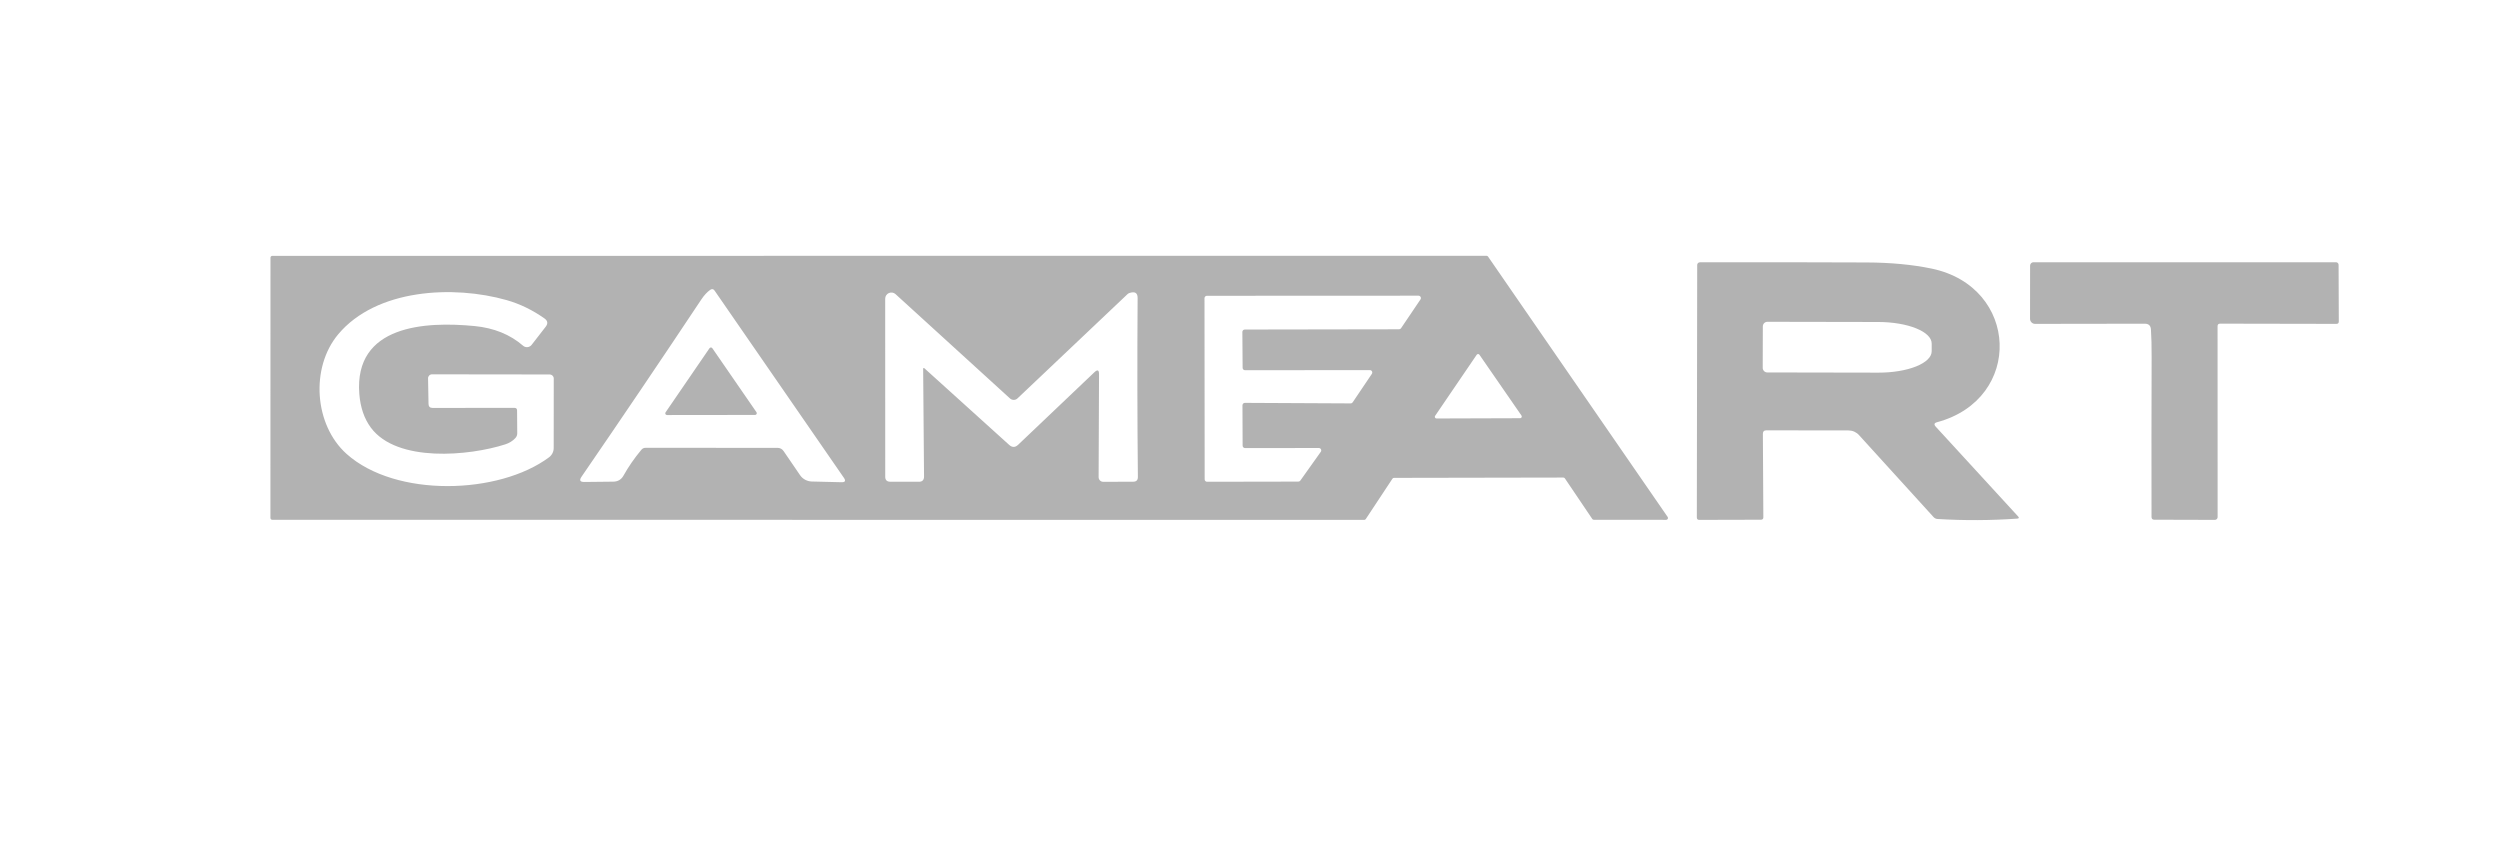 <svg width="184" height="63" viewBox="0 0 184 63" fill="none" xmlns="http://www.w3.org/2000/svg">
<path d="M115.062 35.148L102.595 35.171C102.573 35.171 102.551 35.177 102.532 35.188C102.513 35.198 102.496 35.214 102.484 35.232L100.521 38.202C100.509 38.221 100.492 38.236 100.473 38.247C100.454 38.258 100.432 38.263 100.41 38.264L20.037 38.256C20.002 38.256 19.967 38.242 19.942 38.217C19.917 38.192 19.903 38.157 19.903 38.122L19.907 18.965C19.907 18.947 19.91 18.93 19.917 18.913C19.924 18.897 19.934 18.882 19.946 18.87C19.959 18.858 19.973 18.848 19.99 18.841C20.006 18.834 20.023 18.831 20.041 18.831L109.412 18.827C109.433 18.827 109.454 18.833 109.473 18.843C109.491 18.853 109.507 18.867 109.519 18.884L122.74 38.049C122.754 38.069 122.762 38.093 122.764 38.117C122.765 38.142 122.76 38.166 122.749 38.188C122.737 38.21 122.72 38.228 122.699 38.241C122.678 38.253 122.654 38.26 122.629 38.26L117.305 38.256C117.283 38.256 117.262 38.251 117.242 38.241C117.223 38.231 117.206 38.216 117.194 38.199L115.173 35.205C115.16 35.187 115.144 35.173 115.124 35.163C115.105 35.153 115.084 35.148 115.062 35.148ZM57.678 33.207L58.884 34.972C58.98 35.112 59.108 35.227 59.258 35.308C59.407 35.389 59.574 35.434 59.745 35.439L61.931 35.492C62.206 35.5 62.266 35.392 62.11 35.167L52.595 21.391C52.508 21.264 52.4 21.245 52.27 21.334C52.042 21.495 51.823 21.733 51.611 22.05C48.697 26.431 45.76 30.777 42.8 35.087C42.621 35.347 42.689 35.476 43.003 35.473L45.139 35.45C45.475 35.445 45.726 35.297 45.889 35.006C46.251 34.356 46.688 33.724 47.198 33.112C47.282 33.007 47.391 32.956 47.523 32.959L57.219 32.962C57.415 32.962 57.568 33.044 57.678 33.207ZM38.057 30.206L38.069 31.891C38.069 32.028 38.022 32.147 37.927 32.246C37.731 32.456 37.487 32.608 37.196 32.702C34.567 33.552 29.22 34.072 27.294 31.473C26.807 30.815 26.524 29.987 26.445 28.989C26.054 23.921 31.302 23.646 34.934 23.998C36.361 24.138 37.548 24.621 38.498 25.445C38.542 25.484 38.594 25.513 38.65 25.531C38.706 25.549 38.765 25.555 38.824 25.549C38.882 25.544 38.939 25.526 38.991 25.497C39.043 25.469 39.089 25.43 39.126 25.384L40.163 24.048C40.344 23.813 40.315 23.61 40.075 23.439C39.189 22.814 38.26 22.364 37.288 22.088C33.384 20.978 27.7 21.246 24.887 24.61C22.839 27.064 23.122 31.274 25.511 33.41C29.124 36.641 36.722 36.407 40.412 33.655C40.517 33.575 40.603 33.472 40.663 33.354C40.722 33.236 40.752 33.106 40.752 32.974L40.756 27.864C40.757 27.824 40.749 27.785 40.734 27.748C40.719 27.712 40.697 27.678 40.669 27.65C40.641 27.622 40.607 27.6 40.57 27.585C40.533 27.569 40.494 27.561 40.454 27.561L31.796 27.55C31.757 27.55 31.718 27.558 31.682 27.573C31.647 27.588 31.614 27.61 31.587 27.638C31.56 27.666 31.539 27.699 31.524 27.735C31.51 27.771 31.504 27.81 31.505 27.849L31.539 29.728C31.544 29.924 31.644 30.023 31.838 30.023L37.866 30.019C37.991 30.019 38.055 30.081 38.057 30.206ZM68.028 27.098L74.275 32.744C74.499 32.946 74.72 32.942 74.937 32.733L80.548 27.397C80.778 27.18 80.891 27.229 80.889 27.542L80.858 35.121C80.858 35.166 80.867 35.21 80.884 35.251C80.901 35.293 80.926 35.33 80.958 35.362C80.99 35.394 81.027 35.419 81.068 35.436C81.11 35.453 81.154 35.462 81.199 35.462L83.407 35.454C83.637 35.452 83.751 35.335 83.748 35.106C83.705 30.755 83.698 26.363 83.729 21.931C83.731 21.553 83.529 21.432 83.12 21.567C83.072 21.582 83.028 21.609 82.99 21.644L74.887 29.322C74.813 29.393 74.716 29.432 74.613 29.433C74.511 29.433 74.412 29.395 74.336 29.326L65.911 21.648C65.846 21.588 65.765 21.549 65.678 21.535C65.591 21.521 65.501 21.533 65.421 21.568C65.34 21.604 65.272 21.662 65.223 21.736C65.175 21.81 65.15 21.896 65.15 21.985L65.153 35.087C65.153 35.332 65.276 35.454 65.521 35.454L67.63 35.458C67.882 35.458 68.009 35.33 68.009 35.075L67.944 27.133C67.944 27.123 67.947 27.114 67.953 27.106C67.958 27.098 67.966 27.092 67.975 27.088C67.984 27.084 67.993 27.084 68.003 27.085C68.012 27.087 68.021 27.092 68.028 27.098ZM91.438 24.43C91.438 24.407 91.442 24.384 91.451 24.363C91.46 24.342 91.473 24.322 91.489 24.306C91.506 24.29 91.525 24.277 91.546 24.268C91.568 24.259 91.591 24.254 91.614 24.254L102.97 24.235C102.999 24.235 103.027 24.228 103.053 24.215C103.078 24.202 103.1 24.182 103.116 24.159L104.547 22.038C104.565 22.012 104.576 21.981 104.578 21.949C104.58 21.917 104.573 21.885 104.558 21.857C104.543 21.828 104.52 21.804 104.493 21.788C104.465 21.771 104.434 21.763 104.402 21.763L88.827 21.77C88.781 21.77 88.736 21.789 88.703 21.822C88.67 21.855 88.651 21.9 88.651 21.946L88.663 35.282C88.663 35.328 88.681 35.373 88.714 35.406C88.747 35.439 88.792 35.458 88.839 35.458L95.556 35.446C95.585 35.447 95.613 35.441 95.638 35.428C95.663 35.415 95.685 35.397 95.702 35.374L97.21 33.253C97.229 33.227 97.24 33.196 97.243 33.164C97.245 33.132 97.239 33.099 97.224 33.07C97.21 33.041 97.187 33.017 97.16 33C97.132 32.983 97.101 32.974 97.068 32.974L91.633 32.978C91.61 32.978 91.587 32.973 91.566 32.964C91.544 32.955 91.525 32.942 91.508 32.926C91.492 32.91 91.479 32.89 91.47 32.869C91.461 32.848 91.457 32.825 91.457 32.801L91.445 29.828C91.445 29.781 91.464 29.736 91.497 29.703C91.53 29.67 91.575 29.651 91.621 29.651L99.407 29.69C99.436 29.69 99.465 29.684 99.491 29.67C99.517 29.657 99.54 29.637 99.556 29.613L100.969 27.516C100.987 27.489 100.997 27.458 100.999 27.425C101.001 27.393 100.994 27.361 100.978 27.332C100.963 27.304 100.94 27.28 100.912 27.264C100.884 27.247 100.852 27.239 100.819 27.24L91.633 27.248C91.61 27.248 91.587 27.243 91.566 27.234C91.544 27.225 91.525 27.212 91.508 27.196C91.492 27.18 91.479 27.16 91.47 27.139C91.461 27.118 91.457 27.095 91.457 27.072L91.438 24.43ZM105.623 30.608C105.611 30.627 105.603 30.648 105.602 30.67C105.601 30.692 105.605 30.714 105.616 30.734C105.626 30.753 105.641 30.77 105.66 30.782C105.679 30.793 105.7 30.799 105.722 30.8L111.881 30.78C111.904 30.781 111.926 30.775 111.946 30.763C111.965 30.751 111.981 30.734 111.991 30.714C112.002 30.693 112.006 30.671 112.004 30.648C112.002 30.625 111.994 30.604 111.981 30.585L108.888 26.111C108.877 26.094 108.862 26.081 108.844 26.071C108.826 26.062 108.807 26.057 108.786 26.057C108.766 26.057 108.747 26.062 108.729 26.071C108.711 26.081 108.696 26.094 108.685 26.111L105.623 30.608Z" fill="#B2B2B2"/>
<path d="M142.471 31.404L148.53 38.007C148.622 38.106 148.6 38.161 148.465 38.171C146.52 38.307 144.567 38.316 142.605 38.198C142.487 38.191 142.389 38.143 142.31 38.057L136.821 32.02C136.725 31.914 136.607 31.829 136.475 31.77C136.344 31.712 136.201 31.681 136.056 31.68L130.008 31.672C129.835 31.672 129.748 31.759 129.748 31.932L129.782 38.072C129.782 38.189 129.724 38.249 129.606 38.252L125.07 38.263C124.948 38.266 124.887 38.206 124.887 38.083L124.914 19.5C124.914 19.475 124.919 19.449 124.929 19.425C124.939 19.402 124.953 19.38 124.972 19.362C124.99 19.344 125.012 19.33 125.036 19.32C125.061 19.31 125.086 19.305 125.113 19.305C129.172 19.295 133.262 19.299 137.38 19.317C139.159 19.324 140.754 19.475 142.165 19.768C148.622 21.108 148.928 29.368 142.567 31.075C142.355 31.131 142.323 31.241 142.471 31.404ZM129.744 24.021L129.736 27.075C129.736 27.164 129.772 27.25 129.835 27.313C129.898 27.376 129.984 27.412 130.073 27.412L138.253 27.427C139.291 27.429 140.287 27.265 141.022 26.971C141.757 26.676 142.171 26.276 142.172 25.858V25.284C142.173 25.077 142.072 24.871 141.876 24.68C141.68 24.488 141.392 24.313 141.028 24.166C140.665 24.019 140.234 23.902 139.759 23.822C139.284 23.742 138.775 23.7 138.26 23.699L130.081 23.684C130.037 23.684 129.993 23.692 129.952 23.709C129.911 23.726 129.874 23.751 129.843 23.782C129.811 23.814 129.787 23.851 129.77 23.892C129.753 23.933 129.744 23.976 129.744 24.021Z" fill="#B2B2B2"/>
<path d="M163.213 24.009L163.217 38.06C163.217 38.114 163.196 38.165 163.158 38.203C163.12 38.242 163.068 38.263 163.014 38.263L158.555 38.251C158.423 38.251 158.355 38.185 158.352 38.052C158.345 34.115 158.347 30.183 158.36 26.256C158.363 25.493 158.346 24.824 158.31 24.25C158.292 23.967 158.142 23.825 157.859 23.825L149.782 23.837C149.734 23.837 149.686 23.828 149.641 23.809C149.595 23.791 149.555 23.764 149.52 23.729C149.485 23.695 149.458 23.654 149.439 23.608C149.421 23.563 149.411 23.514 149.411 23.465L149.415 19.55C149.415 19.517 149.421 19.485 149.434 19.454C149.446 19.424 149.464 19.397 149.487 19.374C149.509 19.351 149.536 19.332 149.566 19.32C149.596 19.307 149.628 19.301 149.66 19.301H171.929C171.98 19.301 172.028 19.321 172.064 19.356C172.1 19.391 172.12 19.439 172.12 19.488L172.136 23.66C172.136 23.778 172.077 23.837 171.96 23.837L163.397 23.821C163.275 23.821 163.213 23.884 163.213 24.009Z" fill="#B2B2B2"/>
<path d="M48.983 30.352L52.217 25.632C52.228 25.614 52.243 25.6 52.262 25.59C52.28 25.579 52.3 25.574 52.321 25.574C52.342 25.573 52.362 25.578 52.381 25.587C52.4 25.597 52.416 25.611 52.427 25.628L55.677 30.34C55.69 30.359 55.698 30.381 55.7 30.404C55.701 30.427 55.697 30.45 55.686 30.471C55.675 30.491 55.659 30.509 55.639 30.521C55.62 30.533 55.597 30.539 55.574 30.539L49.09 30.547C49.067 30.547 49.044 30.541 49.025 30.529C49.005 30.518 48.989 30.501 48.978 30.481C48.967 30.461 48.961 30.439 48.962 30.416C48.963 30.393 48.97 30.371 48.983 30.352Z" fill="#B2B2B2"/>
</svg>
